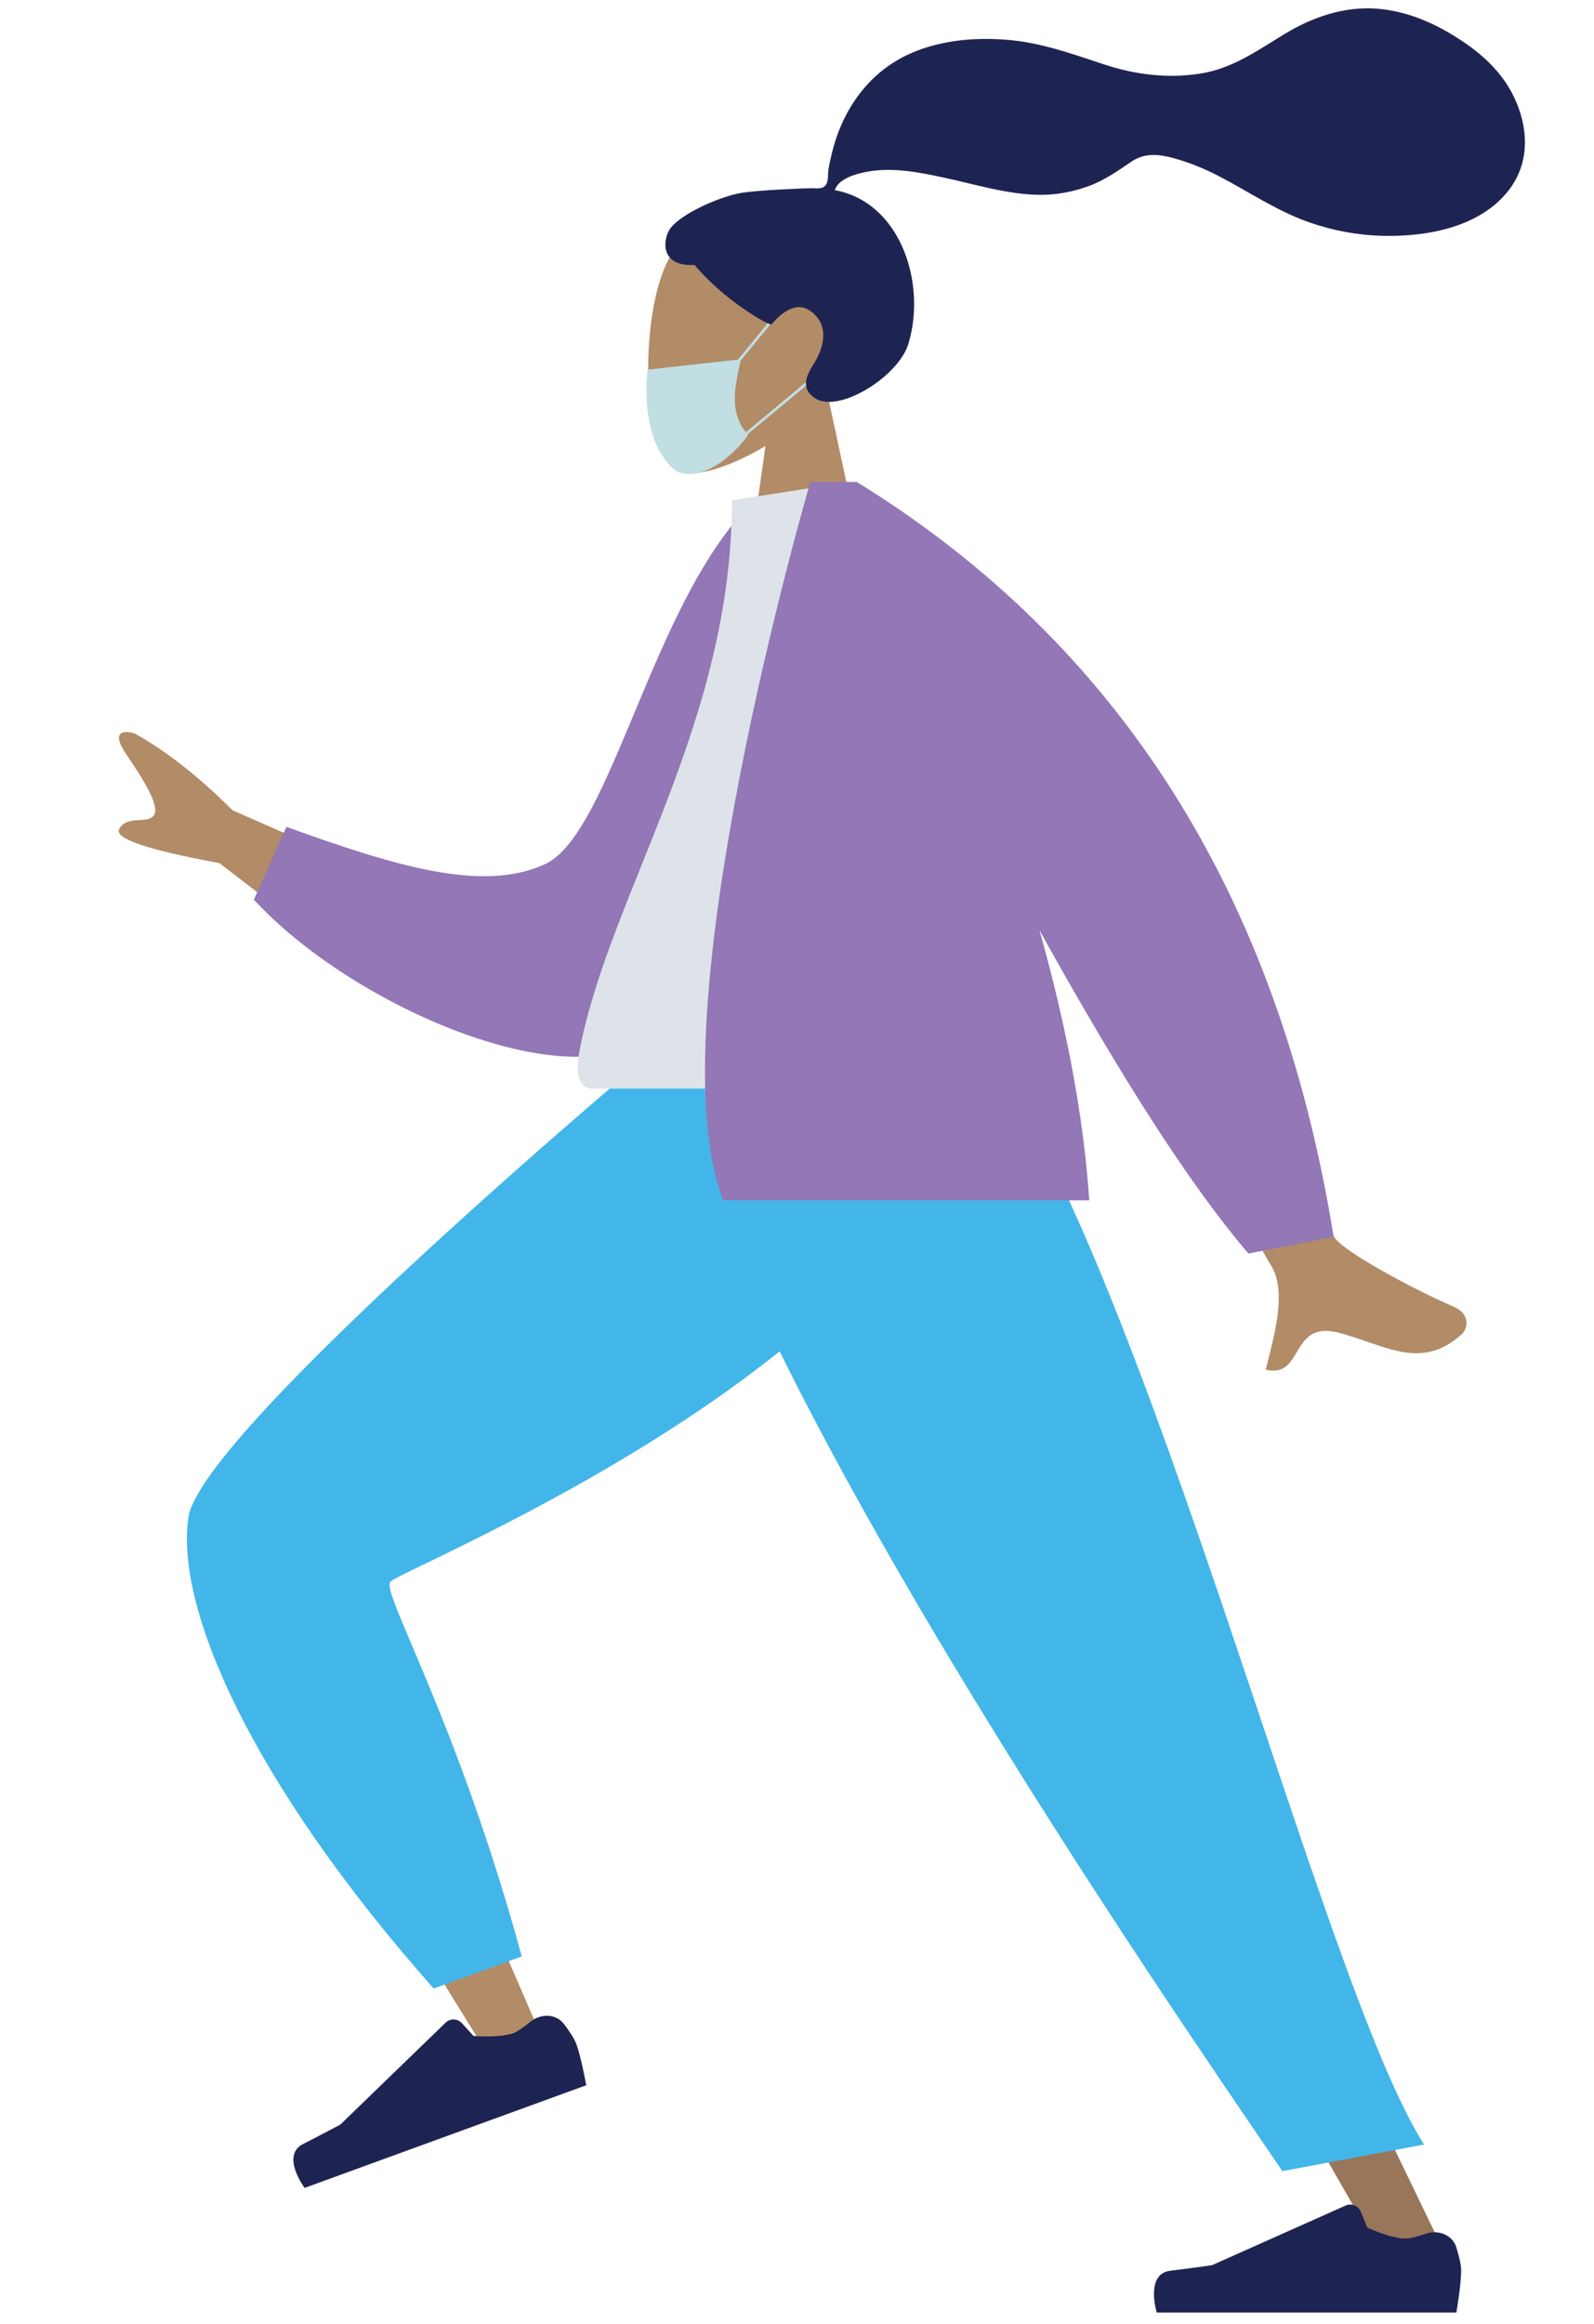 <svg width="140" height="204" viewBox="0 0 140 204" fill="none" xmlns="http://www.w3.org/2000/svg">
<path fill-rule="evenodd" clip-rule="evenodd" d="M67.23 39.149C64.208 40.972 61.239 41.853 59.845 41.494C56.35 40.592 56.029 27.793 58.733 22.748C61.437 17.702 75.34 15.503 76.04 25.5C76.283 28.97 74.828 32.066 72.678 34.592L76.533 52.581H65.333L67.23 39.149Z" fill="#B28B67"/>
<path d="M59.48 41.409C62.078 42.448 65.065 39.201 65.714 38.161C63.945 36.26 64.56 33.96 65.065 31.537L56.883 32.446C56.883 32.446 55.974 38.811 59.48 41.409Z" fill="#C1DEE2"/>
<path d="M67.609 28.16L67.792 28.31L64.861 31.885L64.678 31.735L67.609 28.16Z" fill="#C1DEE2"/>
<path d="M71.017 33.356L71.169 33.538L65.606 38.173L65.454 37.99L71.017 33.356Z" fill="#C1DEE2"/>
<path fill-rule="evenodd" clip-rule="evenodd" d="M65.117 16.932C66.593 16.69 70.567 16.523 71.3 16.523C71.769 16.523 72.276 16.631 72.554 16.2C72.781 15.847 72.698 15.251 72.766 14.842C72.844 14.367 72.956 13.898 73.069 13.43C73.391 12.098 73.878 10.831 74.559 9.642C75.837 7.41 77.709 5.662 80.072 4.645C82.682 3.522 85.635 3.265 88.442 3.493C91.446 3.737 94.166 4.729 97.002 5.664C99.705 6.554 102.536 6.904 105.363 6.469C108.211 6.031 110.363 4.486 112.766 3.019C115.225 1.518 118.036 0.536 120.943 0.762C123.657 0.972 126.159 2.094 128.403 3.593C130.503 4.995 132.235 6.682 133.214 9.056C134.266 11.61 134.265 14.413 132.534 16.67C130.026 19.941 125.37 20.787 121.496 20.703C119.255 20.654 117.055 20.245 114.939 19.5C112.118 18.507 109.68 16.823 107.041 15.457C105.802 14.816 104.522 14.29 103.18 13.911C101.877 13.543 100.595 13.374 99.415 14.161C98.168 14.994 97.05 15.813 95.624 16.334C94.255 16.834 92.805 17.114 91.346 17.103C88.508 17.081 85.711 16.196 82.955 15.603C80.708 15.12 78.303 14.638 76.012 15.103C75.056 15.297 73.659 15.697 73.314 16.692C79.126 17.746 81.409 24.941 79.77 30.223C78.886 33.074 73.57 36.407 71.503 34.908C70.194 33.958 70.989 32.712 71.503 31.889C72.488 30.313 72.825 28.289 71.002 27.192C69.43 26.245 67.776 28.493 67.745 28.49C67.313 28.456 63.578 26.342 61.005 23.257C58.467 23.407 58.082 21.732 58.688 20.362C59.294 18.992 63.077 17.267 65.117 16.932Z" fill="#1E2452"/>
<path fill-rule="evenodd" clip-rule="evenodd" d="M85.566 91.355C84.725 102.851 30.517 136.697 30.201 137.646C29.99 138.279 47.073 177.671 47.073 177.671L42.335 179.514C42.335 179.514 16.131 137.796 17.477 133.35C19.404 126.986 59.536 91.477 59.536 91.477L85.566 91.355Z" fill="#B28B67"/>
<path fill-rule="evenodd" clip-rule="evenodd" d="M45.826 171.741L38.09 174.56C21.776 156.135 15.382 140.933 16.548 133.187C17.714 125.441 58.462 91.383 58.462 91.383L86.121 91.383C85.177 118.006 34.933 137.748 34.261 138.882C33.589 140.017 40.203 151.128 45.826 171.741Z" fill="#42B6E9"/>
<path fill-rule="evenodd" clip-rule="evenodd" d="M46.559 177.495C47.459 176.745 48.82 176.739 49.529 177.672C49.997 178.288 50.446 178.954 50.623 179.441C51.055 180.628 51.488 183.05 51.488 183.05C50.112 183.551 26.754 192.061 26.754 192.061C26.754 192.061 24.63 189.222 26.615 188.211C28.599 187.2 29.899 186.494 29.899 186.494L39.135 177.558C39.54 177.166 40.188 177.186 40.568 177.602L41.59 178.722C41.59 178.722 43.839 178.919 45.041 178.481C45.495 178.316 46.047 177.922 46.559 177.495Z" fill="#1E2452"/>
<path fill-rule="evenodd" clip-rule="evenodd" d="M79.333 91.355L103.481 149.386L127.215 198.446H121.616L60.352 91.355H79.333Z" fill="#997659"/>
<path fill-rule="evenodd" clip-rule="evenodd" d="M125.178 196.094C126.281 195.697 127.562 196.158 127.909 197.277C128.139 198.017 128.333 198.796 128.333 199.314C128.333 200.577 127.913 203.001 127.913 203.001C126.448 203.001 101.592 203.001 101.592 203.001C101.592 203.001 100.566 199.606 102.776 199.335C104.987 199.065 106.449 198.846 106.449 198.846L118.181 193.611C118.696 193.381 119.298 193.622 119.513 194.143L120.09 195.545C120.09 195.545 122.137 196.501 123.416 196.501C123.899 196.501 124.552 196.32 125.178 196.094Z" fill="#1E2452"/>
<path fill-rule="evenodd" clip-rule="evenodd" d="M125.072 188.254L112.63 190.59C103.009 176.432 62.748 118.38 58.333 91.355H86.033C100.774 110.891 115.902 173.862 125.072 188.254Z" fill="#42B6E9"/>
<path fill-rule="evenodd" clip-rule="evenodd" d="M20.424 71.13L37.333 78.563L31.934 85.487L19.27 75.768C12.944 74.605 10.011 73.606 10.469 72.77C10.856 72.066 11.575 72.026 12.237 71.99C12.753 71.962 13.235 71.935 13.498 71.597C14.099 70.827 12.616 68.447 11.112 66.249C9.609 64.05 11.018 64.13 11.843 64.393C14.601 65.929 17.462 68.175 20.424 71.13ZM96.133 82.511L105.696 80.611C112.182 97.722 116.048 107.099 117.296 108.741C118.21 109.946 123.852 113.048 127.671 114.705C129.204 115.37 128.874 116.666 128.425 117.081C125.589 119.697 122.953 118.78 120.084 117.782C119.253 117.493 118.402 117.197 117.522 116.978C115.243 116.412 114.55 117.585 113.895 118.693C113.314 119.675 112.764 120.606 111.17 120.234C111.242 119.921 111.331 119.57 111.427 119.192C112.049 116.744 112.965 113.133 111.606 111.036C110.908 109.96 105.75 100.451 96.133 82.511Z" fill="#B28B67"/>
<path fill-rule="evenodd" clip-rule="evenodd" d="M70.142 44.796L66.107 44.103C57.318 52.638 53.731 73.142 47.873 75.856C42.336 78.422 34.485 75.939 25.154 72.586L22.296 78.977C30.774 88.159 48.837 95.917 56.159 91.488C67.864 84.408 70.567 59.119 70.142 44.796Z" fill="#9377B6"/>
<path fill-rule="evenodd" clip-rule="evenodd" d="M87.733 95.559C87.733 95.559 63.463 95.559 52.028 95.559C50.397 95.559 50.704 93.201 50.94 92.011C53.662 78.277 64.287 63.472 64.287 43.922L74.587 42.306C83.105 56.02 86.051 72.905 87.733 95.559Z" fill="#DDE3E9"/>
<path fill-rule="evenodd" clip-rule="evenodd" d="M75.133 42.306H75.251C98.352 56.555 112.312 78.644 117.133 108.573L109.649 110.04C104.692 104.259 98.573 94.797 91.295 81.654C93.528 89.571 95.158 97.691 95.667 105.369H63.526C57.304 89.629 71.173 42.306 71.173 42.306H73.392H75.133Z" fill="#9377B6"/>
</svg>
